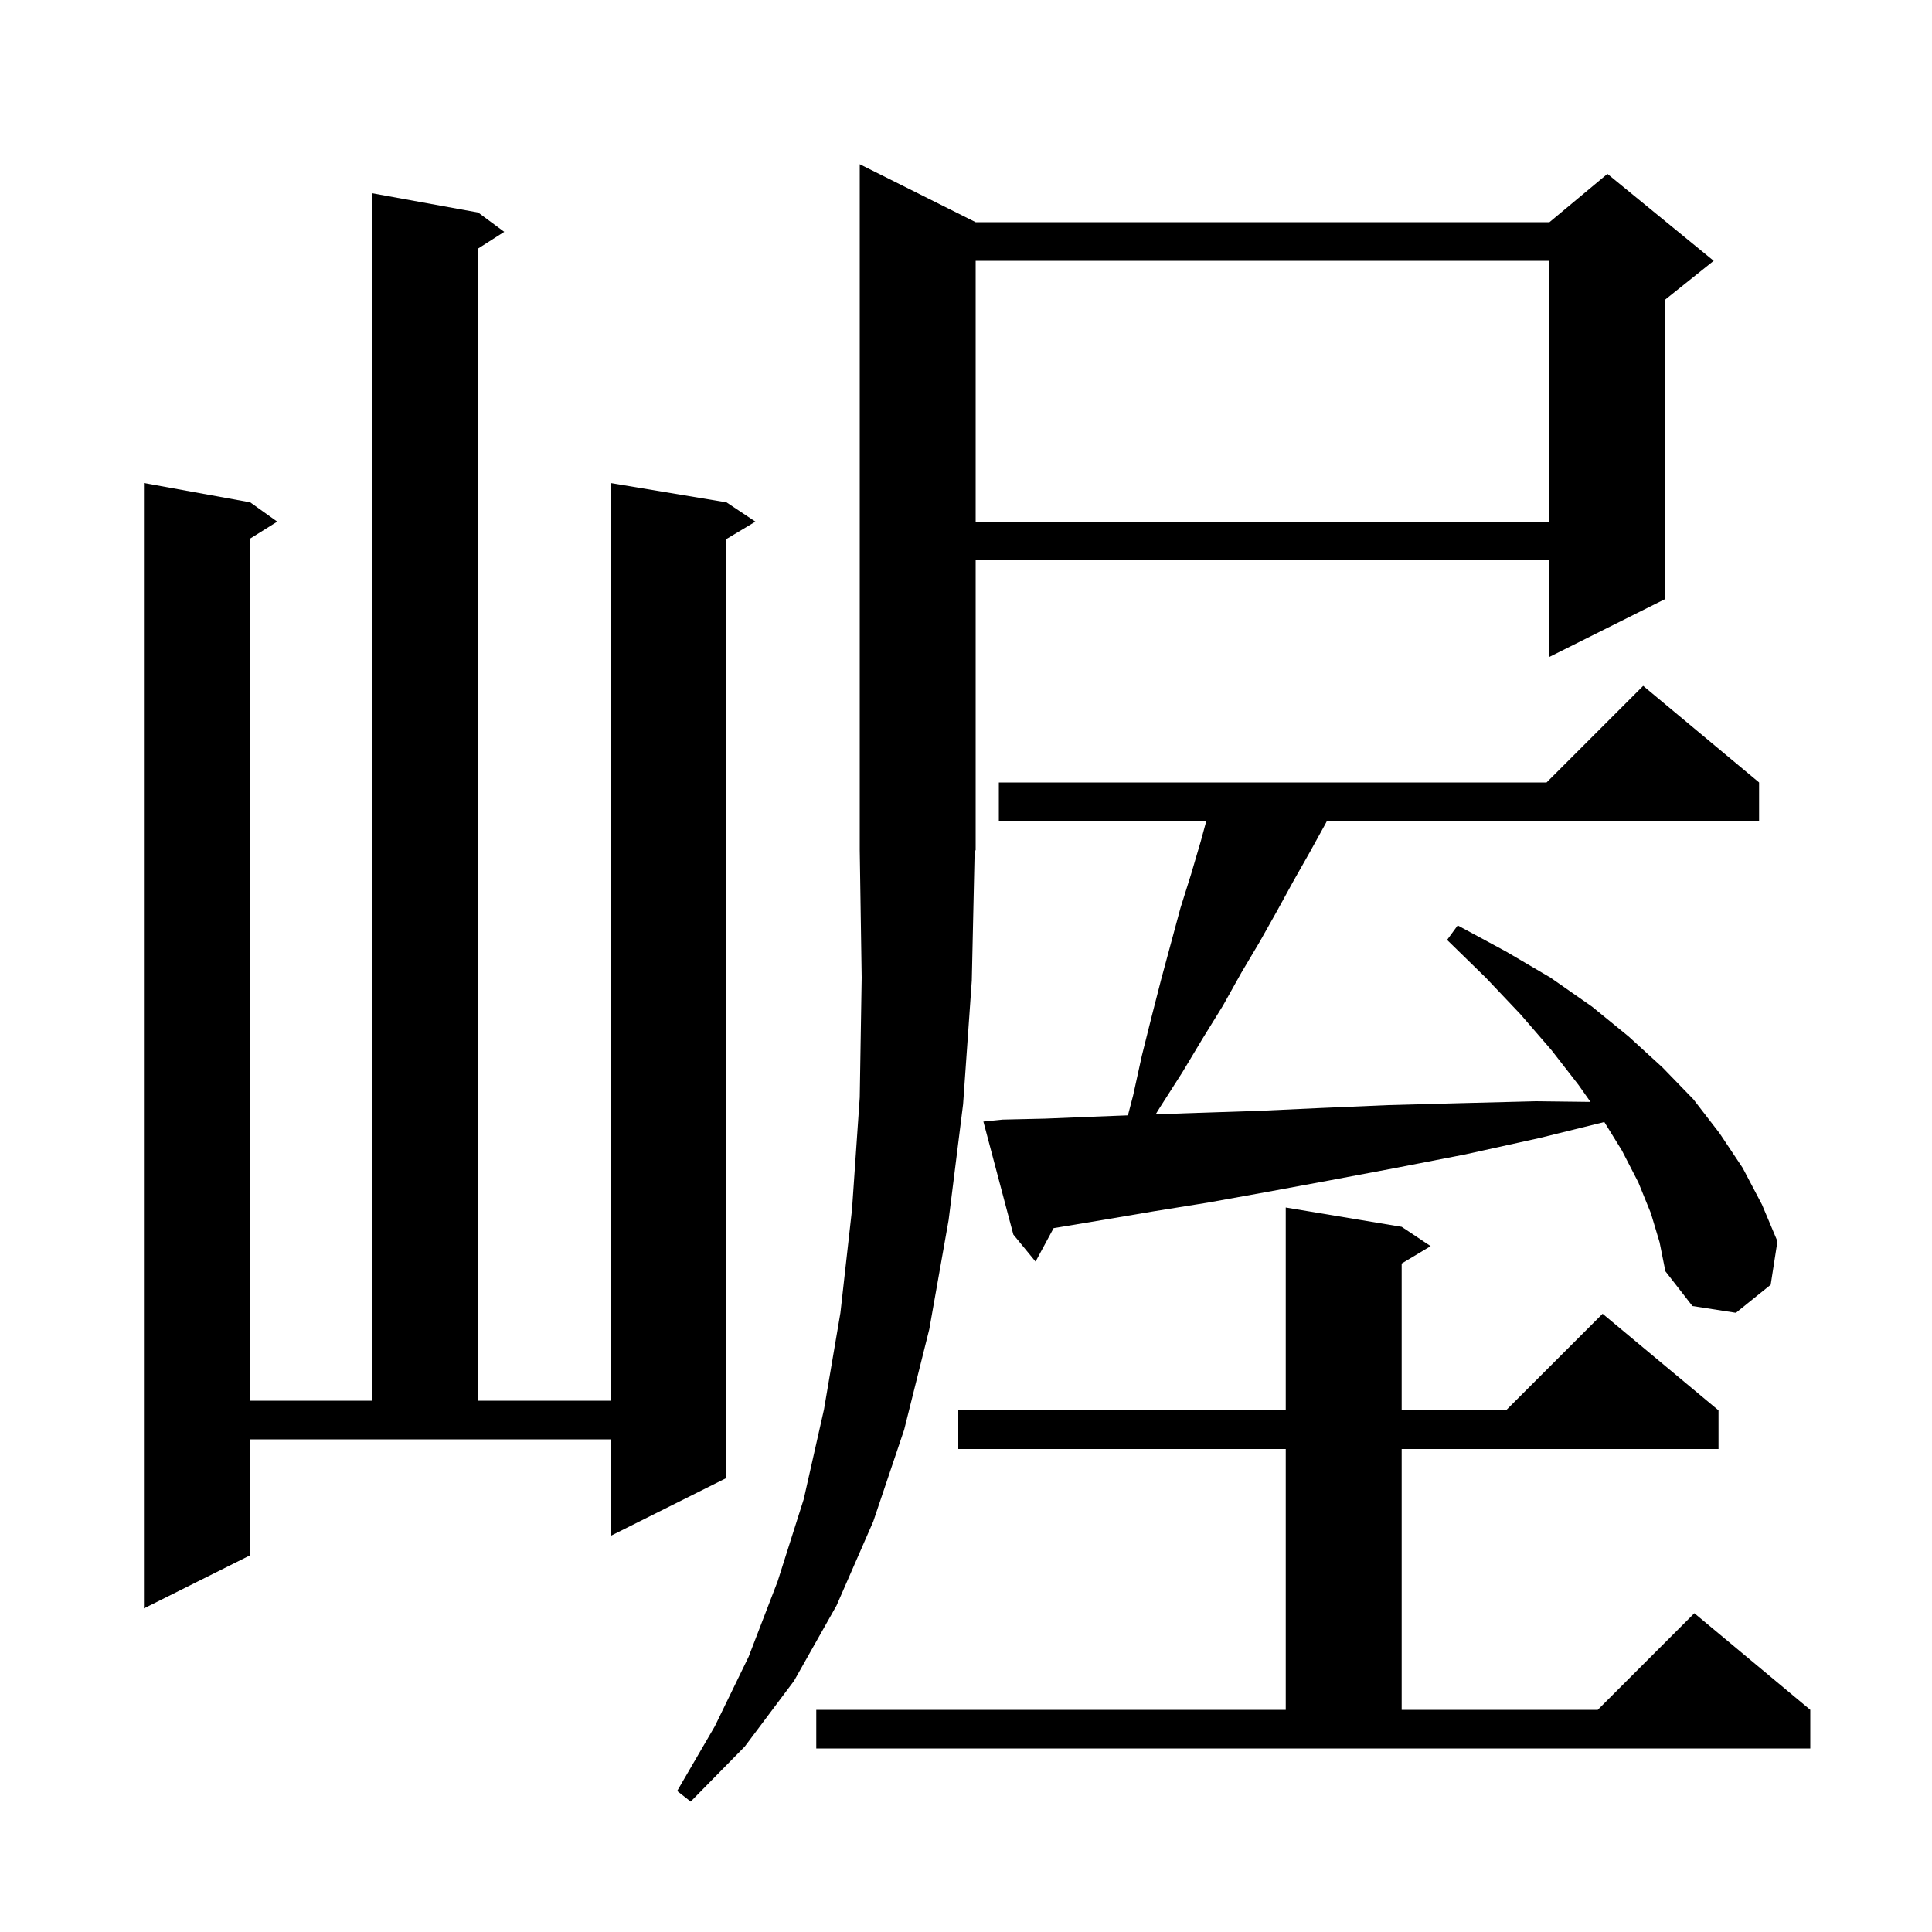 <svg xmlns="http://www.w3.org/2000/svg" xmlns:xlink="http://www.w3.org/1999/xlink" version="1.1" baseProfile="full" viewBox="0 0 200 200" width="200" height="200">
<g fill="black">
<path d="M 100.6 101.5 L 99.7 114.3 L 98.2 126.3 L 96.2 137.6 L 93.6 148.0 L 90.4 157.5 L 86.6 166.2 L 82.2 174.0 L 77.1 180.8 L 71.5 186.5 L 70.1 185.4 L 74.0 178.7 L 77.5 171.5 L 80.5 163.7 L 83.2 155.2 L 85.3 145.9 L 87.0 135.9 L 88.2 125.2 L 89.0 113.6 L 89.2 101.2 L 89.0 88.0 L 89.0 17.0 L 101.0 23.0 L 160.4 23.0 L 166.4 18.0 L 177.4 27.0 L 172.4 31.0 L 172.4 62.0 L 160.4 68.0 L 160.4 58.0 L 101.0 58.0 L 101.0 88.0 L 100.894 88.159 Z M 84.5 177.0 L 133.1 177.0 L 133.1 150.0 L 99.2 150.0 L 99.2 146.0 L 133.1 146.0 L 133.1 125.0 L 145.1 127.0 L 148.1 129.0 L 145.1 130.8 L 145.1 146.0 L 155.9 146.0 L 165.9 136.0 L 177.9 146.0 L 177.9 150.0 L 145.1 150.0 L 145.1 177.0 L 165.4 177.0 L 175.4 167.0 L 187.4 177.0 L 187.4 181.0 L 84.5 181.0 Z M 25.9 161.0 L 14.9 166.5 L 14.9 50.0 L 25.9 52.0 L 28.7 54.0 L 25.9 55.75 L 25.9 145.0 L 38.5 145.0 L 38.5 20.0 L 49.5 22.0 L 52.2 24.0 L 49.5 25.723 L 49.5 145.0 L 63.2 145.0 L 63.2 50.0 L 75.2 52.0 L 78.2 54.0 L 75.2 55.8 L 75.2 153.0 L 63.2 159.0 L 63.2 149.0 L 25.9 149.0 Z M 170.9 125.6 L 169.6 122.4 L 167.9 119.1 L 166.079 116.151 L 159.4 117.8 L 151.7 119.5 L 144.5 120.9 L 137.6 122.2 L 131.1 123.4 L 125.0 124.5 L 119.4 125.4 L 114.1 126.3 L 109.3 127.1 L 109.069 127.137 L 107.2 130.6 L 104.9 127.8 L 101.8 116.1 L 103.8 115.9 L 108.2 115.8 L 113.1 115.6 L 116.761 115.459 L 117.3 113.4 L 118.2 109.3 L 119.2 105.3 L 120.2 101.4 L 122.2 94.0 L 123.3 90.5 L 124.3 87.1 L 124.873 85.0 L 103.4 85.0 L 103.4 81.0 L 160.1 81.0 L 170.1 71.0 L 182.1 81.0 L 182.1 85.0 L 137.357 85.0 L 137.2 85.3 L 135.6 88.2 L 133.9 91.2 L 132.2 94.3 L 130.4 97.5 L 128.5 100.7 L 126.6 104.1 L 124.5 107.5 L 122.4 111.0 L 120.1 114.6 L 119.632 115.353 L 124.0 115.2 L 130.2 115.0 L 136.7 114.7 L 143.7 114.4 L 151.1 114.2 L 159.0 114.0 L 164.648 114.068 L 163.4 112.3 L 160.6 108.7 L 157.4 105.0 L 153.8 101.2 L 149.8 97.3 L 150.9 95.8 L 155.9 98.5 L 160.5 101.2 L 164.8 104.2 L 168.6 107.3 L 172.1 110.5 L 175.3 113.8 L 178.0 117.3 L 180.4 120.9 L 182.4 124.7 L 184.0 128.5 L 183.3 133.0 L 179.7 135.9 L 175.2 135.2 L 172.4 131.6 L 171.8 128.6 Z M 101.0 27.0 L 101.0 54.0 L 160.4 54.0 L 160.4 27.0 Z " />
</g>
</svg>

